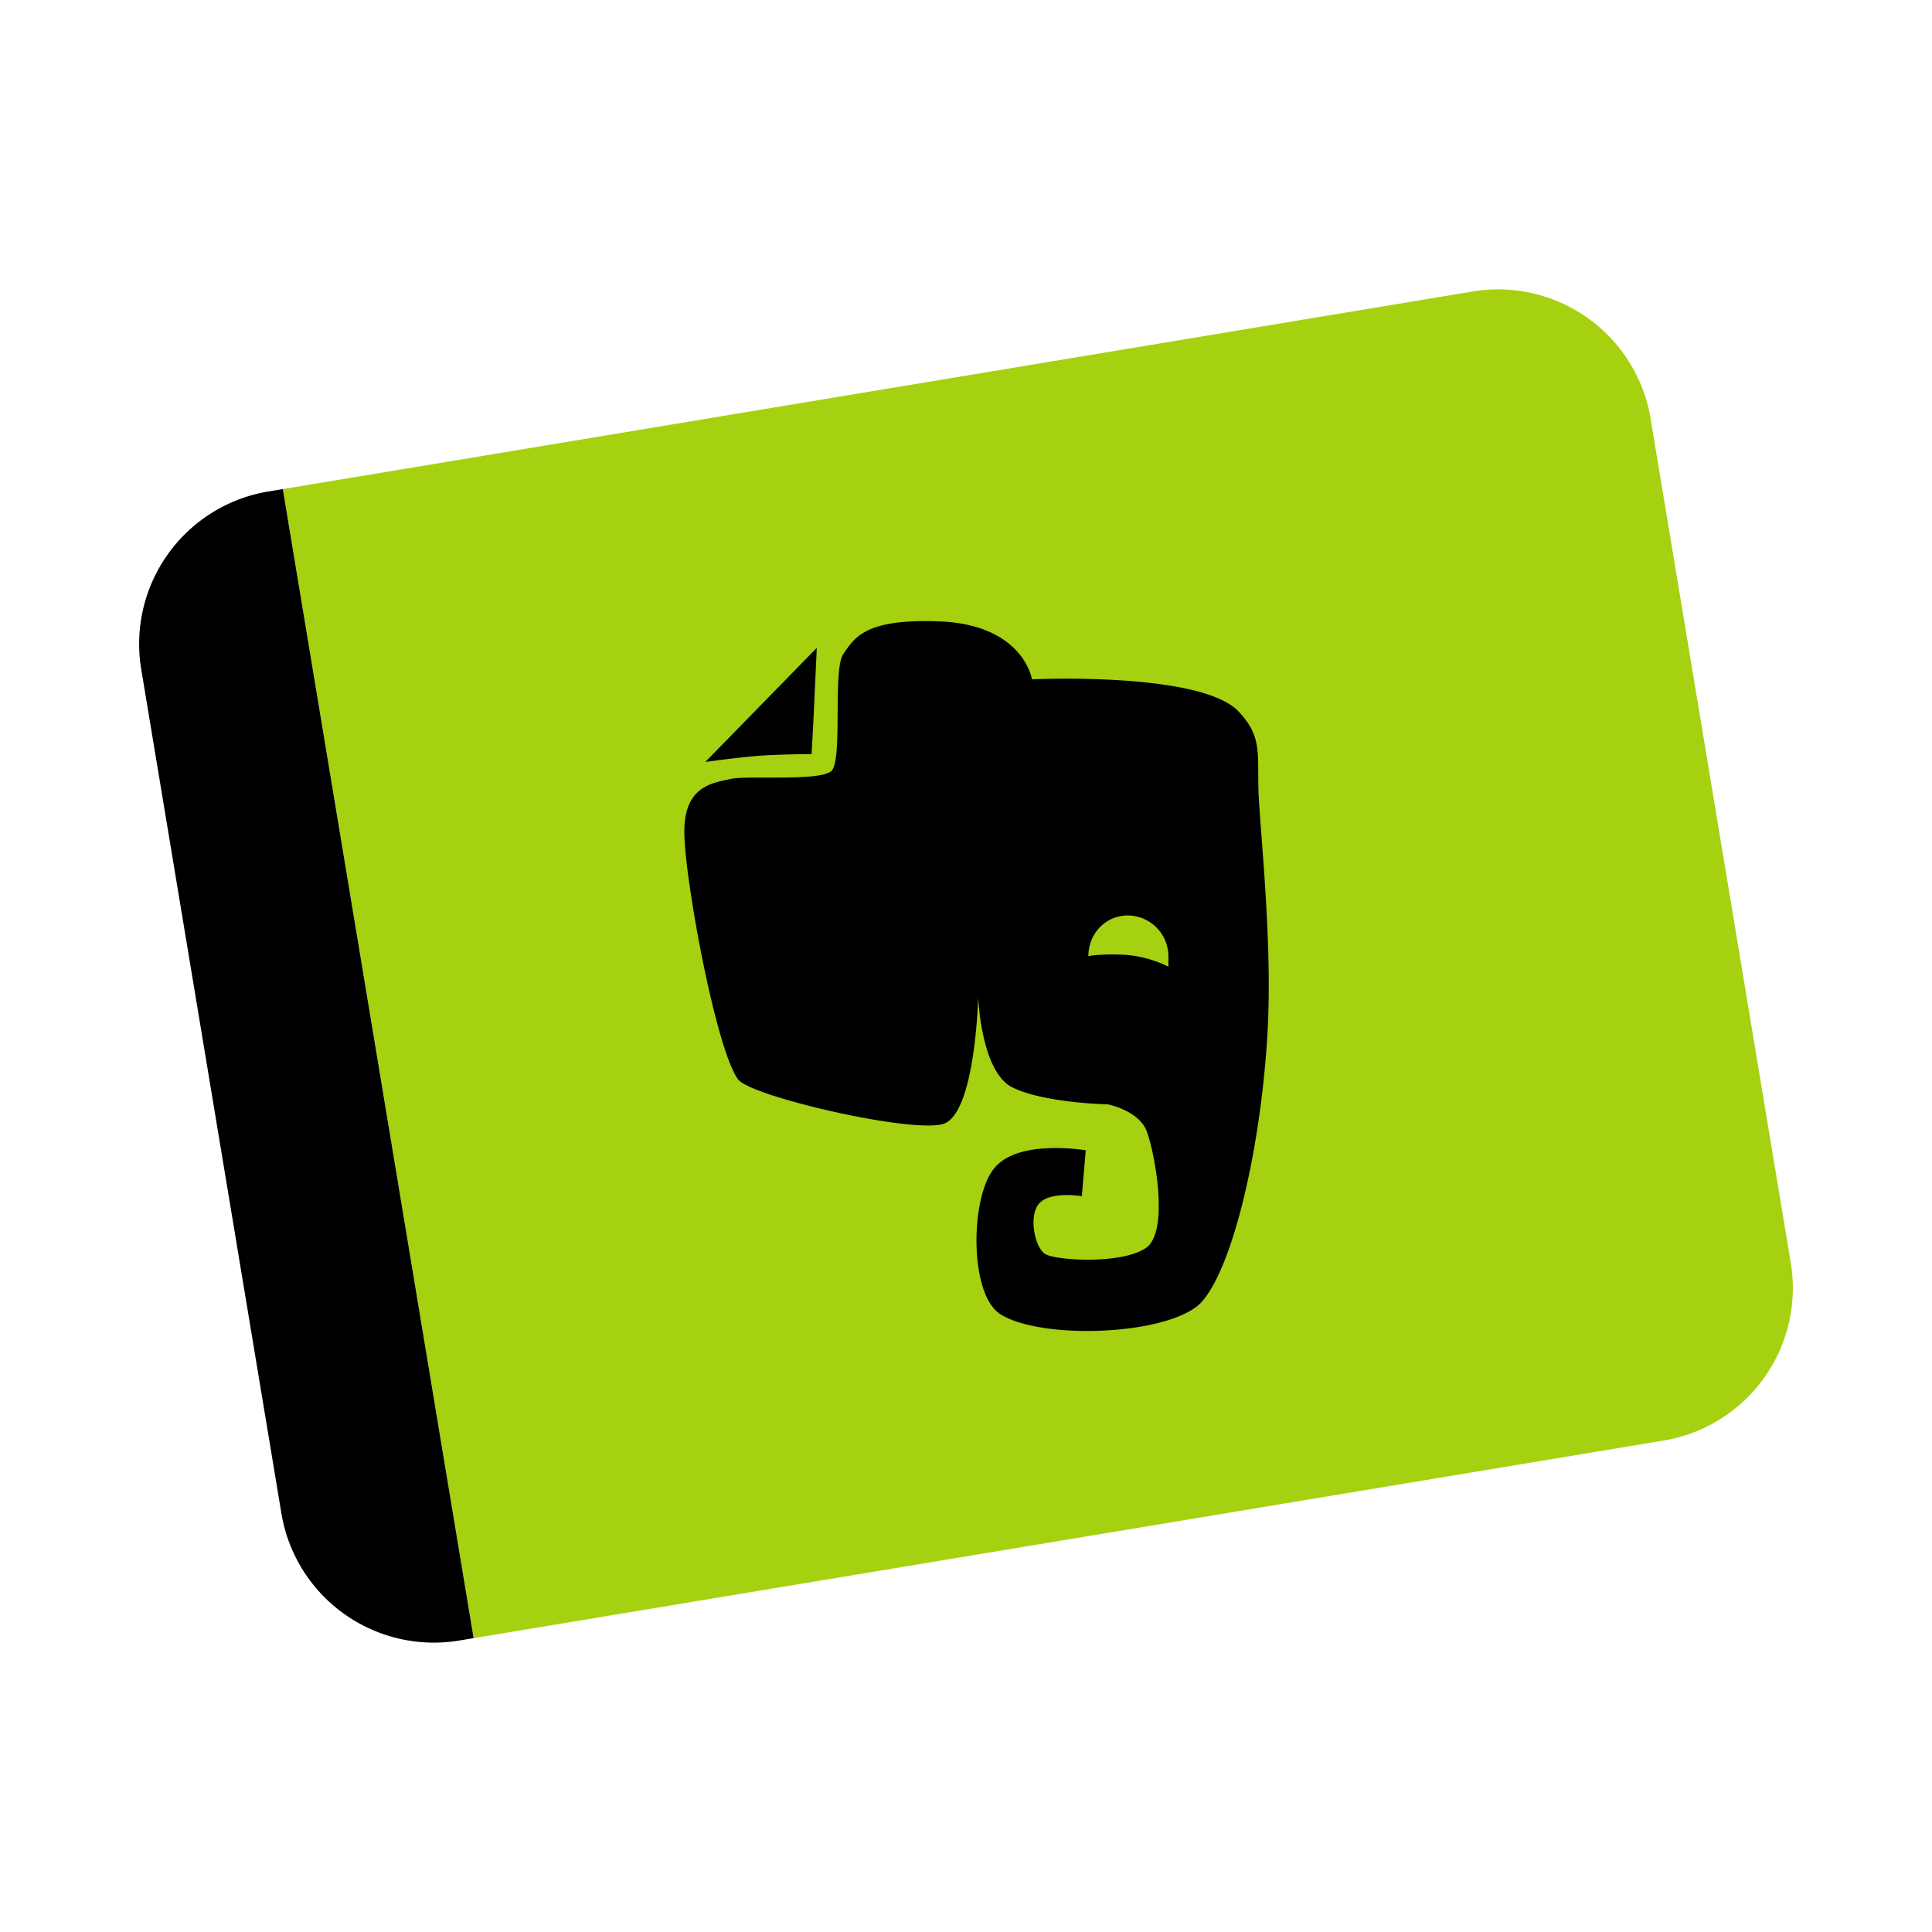 <svg id="图层_1" data-name="图层 1" xmlns="http://www.w3.org/2000/svg" viewBox="0 0 1000 1000"><title>iData</title><circle cx="500" cy="500" r="500" style="fill:none"/><path d="M191.014,191.379H815.376a80,80,0,0,1,80,80V714.275a80,80,0,0,1-80,80H191.014a0,0,0,0,1,0,0V191.379a0,0,0,0,1,0,0Z" transform="translate(-73.394 95.64) rotate(-9.428)" style="fill:#a5d110"/><path d="M188.79,256.244h7.574a0,0,0,0,1,0,0V859.14a0,0,0,0,1,0,0H188.79a80,80,0,0,1-80-80V336.244A80,80,0,0,1,188.79,256.244Z" transform="translate(-89.297 32.528) rotate(-9.428)"/><path d="M582.352,494.218a60.378,60.378,0,0,1,22.408,6.111v-5.432a21.156,21.156,0,0,0-21.05-21.05c-11.543,0-20.372,9.506-20.372,21.05,0,0,6.111-1.359,19.012-.679ZM421.421,364.524c.679-14.939,1.359-29.198,1.359-29.198l-57.718,59.075s19.012-2.716,30.557-3.395c12.223-.679,24.445-.679,24.445-.679s.679-10.865,1.359-25.803Zm112.72-12.902s86.237-4.074,106.609,16.296c13.58,14.26,9.506,22.408,10.865,46.174s7.469,80.805,4.074,126.3c-4.074,59.075-18.334,116.794-33.952,133.77-16.296,16.976-82.163,19.693-103.892,6.111-16.296-10.185-15.618-60.434-3.395-75.374,12.223-15.618,47.533-9.506,47.533-9.506L559.945,619.16s-15.618-2.716-21.73,3.395-2.716,23.088,2.716,26.482,38.704,5.432,51.606-2.716c12.902-7.469,5.432-48.212,1.359-59.755-3.395-11.543-20.372-14.939-20.372-14.939s-33.273-.679-49.569-8.827-17.655-46.853-17.655-46.853-1.359,61.114-18.334,65.866c-16.976,4.754-99.139-14.26-105.93-23.087-11.543-15.618-27.841-104.572-27.841-128.338s14.939-25.124,23.766-27.162,45.495,1.359,52.286-4.074c6.111-5.432.679-51.606,6.111-60.434,6.111-8.827,11.543-19.012,52.286-16.976,41.421,2.716,45.496,29.878,45.496,29.878Z"/></svg>